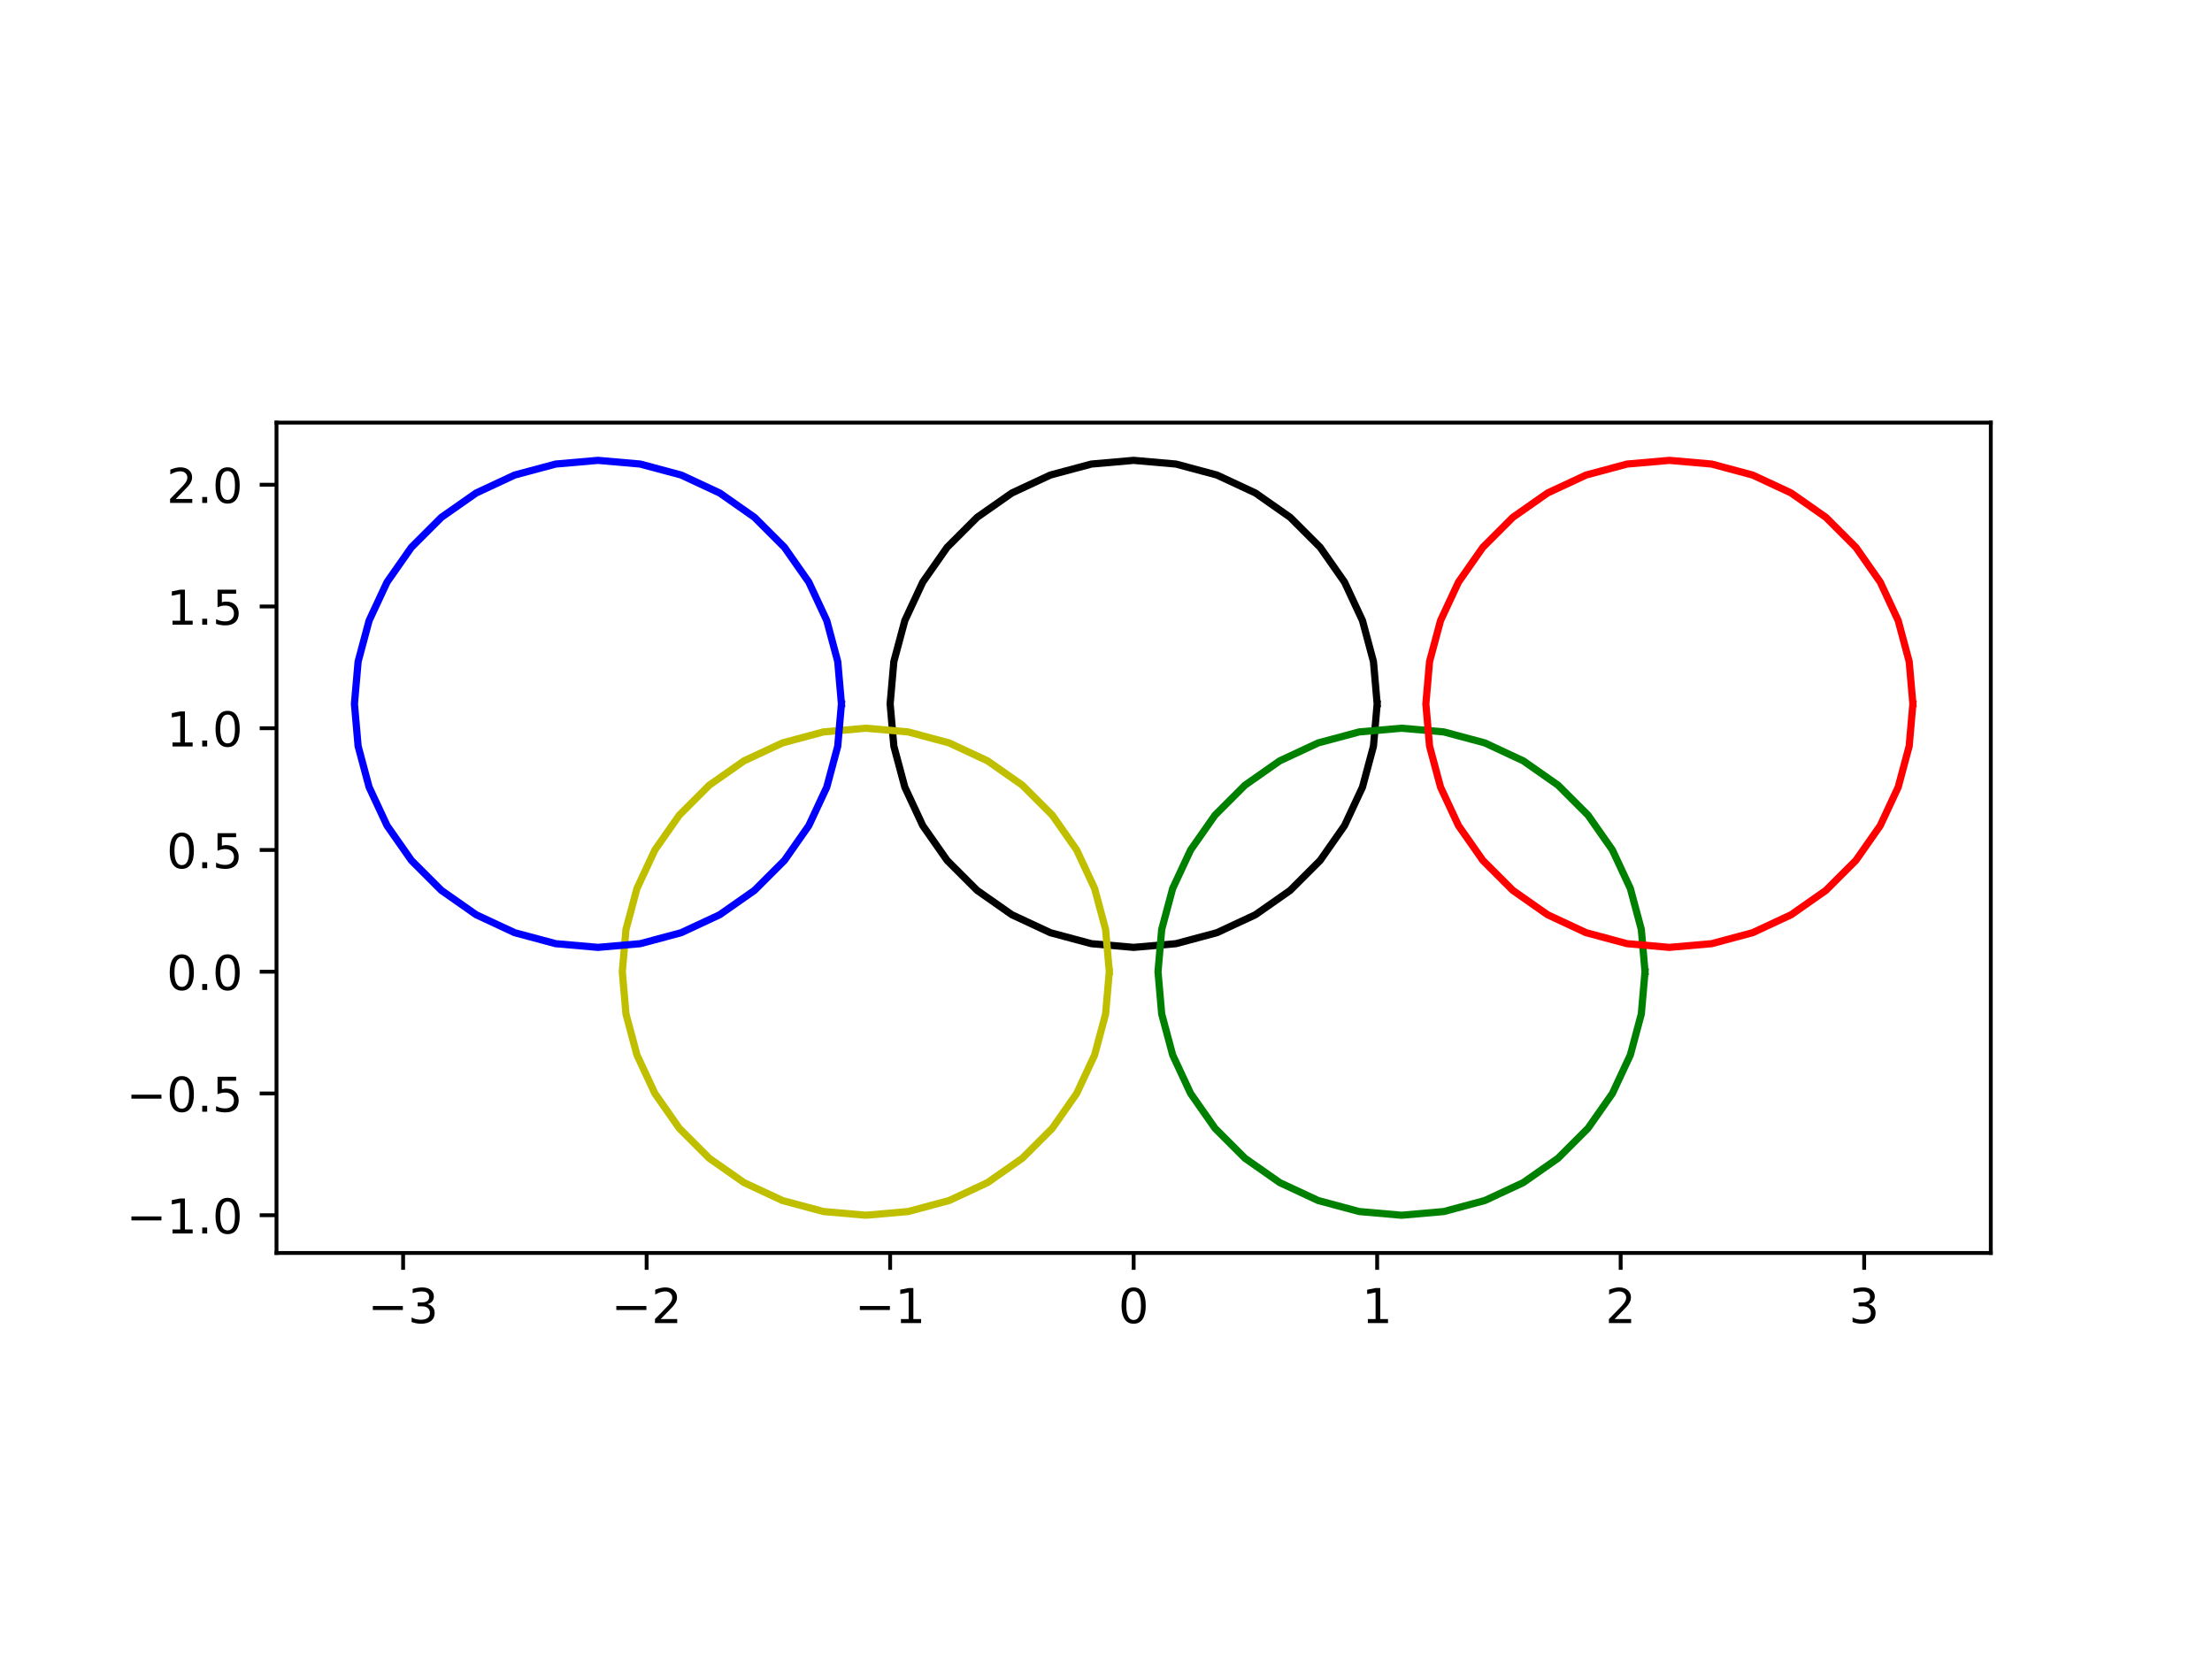 <?xml version="1.0" encoding="utf-8" standalone="no"?>
<!DOCTYPE svg PUBLIC "-//W3C//DTD SVG 1.1//EN"
  "http://www.w3.org/Graphics/SVG/1.1/DTD/svg11.dtd">
<!-- Created with matplotlib (http://matplotlib.org/) -->
<svg height="345.6pt" version="1.1" viewBox="0 0 460.8 345.6" width="460.8pt" xmlns="http://www.w3.org/2000/svg" xmlns:xlink="http://www.w3.org/1999/xlink">
 <defs>
  <style type="text/css">
*{stroke-linecap:butt;stroke-linejoin:round;}
  </style>
 </defs>
 <g id="figure_1">
  <g id="patch_1">
   <path d="M 0 345.6 
L 460.8 345.6 
L 460.8 0 
L 0 0 
z
" style="fill:#ffffff;"/>
  </g>
  <g id="axes_1">
   <g id="patch_2">
    <path d="M 57.6 261.018 
L 414.72 261.018 
L 414.72 88.038 
L 57.6 88.038 
z
" style="fill:#ffffff;"/>
   </g>
   <g id="matplotlib.axis_1">
    <g id="xtick_1">
     <g id="line2d_1">
      <defs>
       <path d="M 0 0 
L 0 3.5 
" id="m59f24c2147" style="stroke:#000000;stroke-width:0.8;"/>
      </defs>
      <g>
       <use style="stroke:#000000;stroke-width:0.8;" x="83.978" xlink:href="#m59f24c2147" y="261.018"/>
      </g>
     </g>
     <g id="text_1">
      <!-- −3 -->
      <defs>
       <path d="M 10.594 35.5 
L 73.188 35.5 
L 73.188 27.203 
L 10.594 27.203 
z
" id="DejaVuSans-2212"/>
       <path d="M 40.578 39.312 
Q 47.656 37.797 51.625 33 
Q 55.609 28.219 55.609 21.188 
Q 55.609 10.406 48.188 4.484 
Q 40.766 -1.422 27.094 -1.422 
Q 22.516 -1.422 17.656 -0.516 
Q 12.797 0.391 7.625 2.203 
L 7.625 11.719 
Q 11.719 9.328 16.594 8.109 
Q 21.484 6.891 26.812 6.891 
Q 36.078 6.891 40.938 10.547 
Q 45.797 14.203 45.797 21.188 
Q 45.797 27.641 41.281 31.266 
Q 36.766 34.906 28.719 34.906 
L 20.219 34.906 
L 20.219 43.016 
L 29.109 43.016 
Q 36.375 43.016 40.234 45.922 
Q 44.094 48.828 44.094 54.297 
Q 44.094 59.906 40.109 62.906 
Q 36.141 65.922 28.719 65.922 
Q 24.656 65.922 20.016 65.031 
Q 15.375 64.156 9.812 62.312 
L 9.812 71.094 
Q 15.438 72.656 20.344 73.438 
Q 25.25 74.219 29.594 74.219 
Q 40.828 74.219 47.359 69.109 
Q 53.906 64.016 53.906 55.328 
Q 53.906 49.266 50.438 45.094 
Q 46.969 40.922 40.578 39.312 
z
" id="DejaVuSans-33"/>
      </defs>
      <g transform="translate(76.607 275.616)scale(0.1 -0.1)">
       <use xlink:href="#DejaVuSans-2212"/>
       <use x="83.789" xlink:href="#DejaVuSans-33"/>
      </g>
     </g>
    </g>
    <g id="xtick_2">
     <g id="line2d_2">
      <g>
       <use style="stroke:#000000;stroke-width:0.8;" x="134.705" xlink:href="#m59f24c2147" y="261.018"/>
      </g>
     </g>
     <g id="text_2">
      <!-- −2 -->
      <defs>
       <path d="M 19.188 8.297 
L 53.609 8.297 
L 53.609 0 
L 7.328 0 
L 7.328 8.297 
Q 12.938 14.109 22.625 23.891 
Q 32.328 33.688 34.812 36.531 
Q 39.547 41.844 41.422 45.531 
Q 43.312 49.219 43.312 52.781 
Q 43.312 58.594 39.234 62.25 
Q 35.156 65.922 28.609 65.922 
Q 23.969 65.922 18.812 64.312 
Q 13.672 62.703 7.812 59.422 
L 7.812 69.391 
Q 13.766 71.781 18.938 73 
Q 24.125 74.219 28.422 74.219 
Q 39.75 74.219 46.484 68.547 
Q 53.219 62.891 53.219 53.422 
Q 53.219 48.922 51.531 44.891 
Q 49.859 40.875 45.406 35.406 
Q 44.188 33.984 37.641 27.219 
Q 31.109 20.453 19.188 8.297 
z
" id="DejaVuSans-32"/>
      </defs>
      <g transform="translate(127.334 275.616)scale(0.1 -0.1)">
       <use xlink:href="#DejaVuSans-2212"/>
       <use x="83.789" xlink:href="#DejaVuSans-32"/>
      </g>
     </g>
    </g>
    <g id="xtick_3">
     <g id="line2d_3">
      <g>
       <use style="stroke:#000000;stroke-width:0.8;" x="185.433" xlink:href="#m59f24c2147" y="261.018"/>
      </g>
     </g>
     <g id="text_3">
      <!-- −1 -->
      <defs>
       <path d="M 12.406 8.297 
L 28.516 8.297 
L 28.516 63.922 
L 10.984 60.406 
L 10.984 69.391 
L 28.422 72.906 
L 38.281 72.906 
L 38.281 8.297 
L 54.391 8.297 
L 54.391 0 
L 12.406 0 
z
" id="DejaVuSans-31"/>
      </defs>
      <g transform="translate(178.062 275.616)scale(0.1 -0.1)">
       <use xlink:href="#DejaVuSans-2212"/>
       <use x="83.789" xlink:href="#DejaVuSans-31"/>
      </g>
     </g>
    </g>
    <g id="xtick_4">
     <g id="line2d_4">
      <g>
       <use style="stroke:#000000;stroke-width:0.8;" x="236.16" xlink:href="#m59f24c2147" y="261.018"/>
      </g>
     </g>
     <g id="text_4">
      <!-- 0 -->
      <defs>
       <path d="M 31.781 66.406 
Q 24.172 66.406 20.328 58.906 
Q 16.5 51.422 16.5 36.375 
Q 16.5 21.391 20.328 13.891 
Q 24.172 6.391 31.781 6.391 
Q 39.453 6.391 43.281 13.891 
Q 47.125 21.391 47.125 36.375 
Q 47.125 51.422 43.281 58.906 
Q 39.453 66.406 31.781 66.406 
z
M 31.781 74.219 
Q 44.047 74.219 50.516 64.516 
Q 56.984 54.828 56.984 36.375 
Q 56.984 17.969 50.516 8.266 
Q 44.047 -1.422 31.781 -1.422 
Q 19.531 -1.422 13.062 8.266 
Q 6.594 17.969 6.594 36.375 
Q 6.594 54.828 13.062 64.516 
Q 19.531 74.219 31.781 74.219 
z
" id="DejaVuSans-30"/>
      </defs>
      <g transform="translate(232.979 275.616)scale(0.1 -0.1)">
       <use xlink:href="#DejaVuSans-30"/>
      </g>
     </g>
    </g>
    <g id="xtick_5">
     <g id="line2d_5">
      <g>
       <use style="stroke:#000000;stroke-width:0.8;" x="286.887" xlink:href="#m59f24c2147" y="261.018"/>
      </g>
     </g>
     <g id="text_5">
      <!-- 1 -->
      <g transform="translate(283.706 275.616)scale(0.1 -0.1)">
       <use xlink:href="#DejaVuSans-31"/>
      </g>
     </g>
    </g>
    <g id="xtick_6">
     <g id="line2d_6">
      <g>
       <use style="stroke:#000000;stroke-width:0.8;" x="337.615" xlink:href="#m59f24c2147" y="261.018"/>
      </g>
     </g>
     <g id="text_6">
      <!-- 2 -->
      <g transform="translate(334.433 275.616)scale(0.1 -0.1)">
       <use xlink:href="#DejaVuSans-32"/>
      </g>
     </g>
    </g>
    <g id="xtick_7">
     <g id="line2d_7">
      <g>
       <use style="stroke:#000000;stroke-width:0.8;" x="388.342" xlink:href="#m59f24c2147" y="261.018"/>
      </g>
     </g>
     <g id="text_7">
      <!-- 3 -->
      <g transform="translate(385.161 275.616)scale(0.1 -0.1)">
       <use xlink:href="#DejaVuSans-33"/>
      </g>
     </g>
    </g>
   </g>
   <g id="matplotlib.axis_2">
    <g id="ytick_1">
     <g id="line2d_8">
      <defs>
       <path d="M 0 0 
L -3.5 0 
" id="m7f9ba2c21a" style="stroke:#000000;stroke-width:0.8;"/>
      </defs>
      <g>
       <use style="stroke:#000000;stroke-width:0.8;" x="57.6" xlink:href="#m7f9ba2c21a" y="253.155"/>
      </g>
     </g>
     <g id="text_8">
      <!-- −1.0 -->
      <defs>
       <path d="M 10.688 12.406 
L 21 12.406 
L 21 0 
L 10.688 0 
z
" id="DejaVuSans-2e"/>
      </defs>
      <g transform="translate(26.317 256.954)scale(0.1 -0.1)">
       <use xlink:href="#DejaVuSans-2212"/>
       <use x="83.789" xlink:href="#DejaVuSans-31"/>
       <use x="147.412" xlink:href="#DejaVuSans-2e"/>
       <use x="179.199" xlink:href="#DejaVuSans-30"/>
      </g>
     </g>
    </g>
    <g id="ytick_2">
     <g id="line2d_9">
      <g>
       <use style="stroke:#000000;stroke-width:0.8;" x="57.6" xlink:href="#m7f9ba2c21a" y="227.792"/>
      </g>
     </g>
     <g id="text_9">
      <!-- −0.5 -->
      <defs>
       <path d="M 10.797 72.906 
L 49.516 72.906 
L 49.516 64.594 
L 19.828 64.594 
L 19.828 46.734 
Q 21.969 47.469 24.109 47.828 
Q 26.266 48.188 28.422 48.188 
Q 40.625 48.188 47.75 41.5 
Q 54.891 34.812 54.891 23.391 
Q 54.891 11.625 47.562 5.094 
Q 40.234 -1.422 26.906 -1.422 
Q 22.312 -1.422 17.547 -0.641 
Q 12.797 0.141 7.719 1.703 
L 7.719 11.625 
Q 12.109 9.234 16.797 8.062 
Q 21.484 6.891 26.703 6.891 
Q 35.156 6.891 40.078 11.328 
Q 45.016 15.766 45.016 23.391 
Q 45.016 31 40.078 35.438 
Q 35.156 39.891 26.703 39.891 
Q 22.75 39.891 18.812 39.016 
Q 14.891 38.141 10.797 36.281 
z
" id="DejaVuSans-35"/>
      </defs>
      <g transform="translate(26.317 231.591)scale(0.1 -0.1)">
       <use xlink:href="#DejaVuSans-2212"/>
       <use x="83.789" xlink:href="#DejaVuSans-30"/>
       <use x="147.412" xlink:href="#DejaVuSans-2e"/>
       <use x="179.199" xlink:href="#DejaVuSans-35"/>
      </g>
     </g>
    </g>
    <g id="ytick_3">
     <g id="line2d_10">
      <g>
       <use style="stroke:#000000;stroke-width:0.8;" x="57.6" xlink:href="#m7f9ba2c21a" y="202.428"/>
      </g>
     </g>
     <g id="text_10">
      <!-- 0.0 -->
      <g transform="translate(34.697 206.227)scale(0.1 -0.1)">
       <use xlink:href="#DejaVuSans-30"/>
       <use x="63.623" xlink:href="#DejaVuSans-2e"/>
       <use x="95.41" xlink:href="#DejaVuSans-30"/>
      </g>
     </g>
    </g>
    <g id="ytick_4">
     <g id="line2d_11">
      <g>
       <use style="stroke:#000000;stroke-width:0.8;" x="57.6" xlink:href="#m7f9ba2c21a" y="177.064"/>
      </g>
     </g>
     <g id="text_11">
      <!-- 0.5 -->
      <g transform="translate(34.697 180.864)scale(0.1 -0.1)">
       <use xlink:href="#DejaVuSans-30"/>
       <use x="63.623" xlink:href="#DejaVuSans-2e"/>
       <use x="95.41" xlink:href="#DejaVuSans-35"/>
      </g>
     </g>
    </g>
    <g id="ytick_5">
     <g id="line2d_12">
      <g>
       <use style="stroke:#000000;stroke-width:0.8;" x="57.6" xlink:href="#m7f9ba2c21a" y="151.701"/>
      </g>
     </g>
     <g id="text_12">
      <!-- 1.0 -->
      <g transform="translate(34.697 155.5)scale(0.1 -0.1)">
       <use xlink:href="#DejaVuSans-31"/>
       <use x="63.623" xlink:href="#DejaVuSans-2e"/>
       <use x="95.41" xlink:href="#DejaVuSans-30"/>
      </g>
     </g>
    </g>
    <g id="ytick_6">
     <g id="line2d_13">
      <g>
       <use style="stroke:#000000;stroke-width:0.8;" x="57.6" xlink:href="#m7f9ba2c21a" y="126.337"/>
      </g>
     </g>
     <g id="text_13">
      <!-- 1.5 -->
      <g transform="translate(34.697 130.136)scale(0.1 -0.1)">
       <use xlink:href="#DejaVuSans-31"/>
       <use x="63.623" xlink:href="#DejaVuSans-2e"/>
       <use x="95.41" xlink:href="#DejaVuSans-35"/>
      </g>
     </g>
    </g>
    <g id="ytick_7">
     <g id="line2d_14">
      <g>
       <use style="stroke:#000000;stroke-width:0.8;" x="57.6" xlink:href="#m7f9ba2c21a" y="100.973"/>
      </g>
     </g>
     <g id="text_14">
      <!-- 2.0 -->
      <g transform="translate(34.697 104.773)scale(0.1 -0.1)">
       <use xlink:href="#DejaVuSans-32"/>
       <use x="63.623" xlink:href="#DejaVuSans-2e"/>
       <use x="95.41" xlink:href="#DejaVuSans-30"/>
      </g>
     </g>
    </g>
   </g>
   <g id="line2d_15">
    <path clip-path="url(#p5855780251)" d="M 286.887 146.628 
L 286.117 137.819 
L 283.828 129.278 
L 280.091 121.264 
L 275.019 114.021 
L 268.767 107.769 
L 261.524 102.697 
L 253.51 98.96 
L 244.969 96.671 
L 236.16 95.901 
L 227.351 96.671 
L 218.81 98.96 
L 210.796 102.697 
L 203.553 107.769 
L 197.301 114.021 
L 192.229 121.264 
L 188.492 129.278 
L 186.203 137.819 
L 185.433 146.628 
L 186.203 155.437 
L 188.492 163.978 
L 192.229 171.992 
L 197.301 179.235 
L 203.553 185.487 
L 210.796 190.559 
L 218.81 194.296 
L 227.351 196.585 
L 236.16 197.355 
L 244.969 196.585 
L 253.51 194.296 
L 261.524 190.559 
L 268.767 185.487 
L 275.019 179.235 
L 280.091 171.992 
L 283.828 163.978 
L 286.117 155.437 
L 286.887 146.628 
" style="fill:none;stroke:#000000;stroke-linecap:square;stroke-width:1.5;"/>
   </g>
   <g id="line2d_16">
    <path clip-path="url(#p5855780251)" d="M 231.087 202.428 
L 230.317 193.619 
L 228.028 185.078 
L 224.291 177.064 
L 219.219 169.821 
L 212.967 163.569 
L 205.724 158.497 
L 197.71 154.76 
L 189.169 152.471 
L 180.36 151.701 
L 171.551 152.471 
L 163.01 154.76 
L 154.996 158.497 
L 147.753 163.569 
L 141.501 169.821 
L 136.429 177.064 
L 132.692 185.078 
L 130.403 193.619 
L 129.633 202.428 
L 130.403 211.237 
L 132.692 219.778 
L 136.429 227.792 
L 141.501 235.035 
L 147.753 241.287 
L 154.996 246.359 
L 163.01 250.096 
L 171.551 252.385 
L 180.36 253.155 
L 189.169 252.385 
L 197.71 250.096 
L 205.724 246.359 
L 212.967 241.287 
L 219.219 235.035 
L 224.291 227.792 
L 228.028 219.778 
L 230.317 211.237 
L 231.087 202.428 
" style="fill:none;stroke:#bfbf00;stroke-linecap:square;stroke-width:1.5;"/>
   </g>
   <g id="line2d_17">
    <path clip-path="url(#p5855780251)" d="M 175.287 146.628 
L 174.517 137.819 
L 172.228 129.278 
L 168.491 121.264 
L 163.419 114.021 
L 157.167 107.769 
L 149.924 102.697 
L 141.91 98.96 
L 133.369 96.671 
L 124.56 95.901 
L 115.751 96.671 
L 107.21 98.96 
L 99.196 102.697 
L 91.953 107.769 
L 85.701 114.021 
L 80.629 121.264 
L 76.892 129.278 
L 74.603 137.819 
L 73.833 146.628 
L 74.603 155.437 
L 76.892 163.978 
L 80.629 171.992 
L 85.701 179.235 
L 91.953 185.487 
L 99.196 190.559 
L 107.21 194.296 
L 115.751 196.585 
L 124.56 197.355 
L 133.369 196.585 
L 141.91 194.296 
L 149.924 190.559 
L 157.167 185.487 
L 163.419 179.235 
L 168.491 171.992 
L 172.228 163.978 
L 174.517 155.437 
L 175.287 146.628 
" style="fill:none;stroke:#0000ff;stroke-linecap:square;stroke-width:1.5;"/>
   </g>
   <g id="line2d_18">
    <path clip-path="url(#p5855780251)" d="M 342.687 202.428 
L 341.917 193.619 
L 339.628 185.078 
L 335.891 177.064 
L 330.819 169.821 
L 324.567 163.569 
L 317.324 158.497 
L 309.31 154.76 
L 300.769 152.471 
L 291.96 151.701 
L 283.151 152.471 
L 274.61 154.76 
L 266.596 158.497 
L 259.353 163.569 
L 253.101 169.821 
L 248.029 177.064 
L 244.292 185.078 
L 242.003 193.619 
L 241.233 202.428 
L 242.003 211.237 
L 244.292 219.778 
L 248.029 227.792 
L 253.101 235.035 
L 259.353 241.287 
L 266.596 246.359 
L 274.61 250.096 
L 283.151 252.385 
L 291.96 253.155 
L 300.769 252.385 
L 309.31 250.096 
L 317.324 246.359 
L 324.567 241.287 
L 330.819 235.035 
L 335.891 227.792 
L 339.628 219.778 
L 341.917 211.237 
L 342.687 202.428 
" style="fill:none;stroke:#008000;stroke-linecap:square;stroke-width:1.5;"/>
   </g>
   <g id="line2d_19">
    <path clip-path="url(#p5855780251)" d="M 398.487 146.628 
L 397.717 137.819 
L 395.428 129.278 
L 391.691 121.264 
L 386.619 114.021 
L 380.367 107.769 
L 373.124 102.697 
L 365.11 98.96 
L 356.569 96.671 
L 347.76 95.901 
L 338.951 96.671 
L 330.41 98.96 
L 322.396 102.697 
L 315.153 107.769 
L 308.901 114.021 
L 303.829 121.264 
L 300.092 129.278 
L 297.803 137.819 
L 297.033 146.628 
L 297.803 155.437 
L 300.092 163.978 
L 303.829 171.992 
L 308.901 179.235 
L 315.153 185.487 
L 322.396 190.559 
L 330.41 194.296 
L 338.951 196.585 
L 347.76 197.355 
L 356.569 196.585 
L 365.11 194.296 
L 373.124 190.559 
L 380.367 185.487 
L 386.619 179.235 
L 391.691 171.992 
L 395.428 163.978 
L 397.717 155.437 
L 398.487 146.628 
" style="fill:none;stroke:#ff0000;stroke-linecap:square;stroke-width:1.5;"/>
   </g>
   <g id="patch_3">
    <path d="M 57.6 261.018 
L 57.6 88.038 
" style="fill:none;stroke:#000000;stroke-linecap:square;stroke-linejoin:miter;stroke-width:0.8;"/>
   </g>
   <g id="patch_4">
    <path d="M 414.72 261.018 
L 414.72 88.038 
" style="fill:none;stroke:#000000;stroke-linecap:square;stroke-linejoin:miter;stroke-width:0.8;"/>
   </g>
   <g id="patch_5">
    <path d="M 57.6 261.018 
L 414.72 261.018 
" style="fill:none;stroke:#000000;stroke-linecap:square;stroke-linejoin:miter;stroke-width:0.8;"/>
   </g>
   <g id="patch_6">
    <path d="M 57.6 88.038 
L 414.72 88.038 
" style="fill:none;stroke:#000000;stroke-linecap:square;stroke-linejoin:miter;stroke-width:0.8;"/>
   </g>
  </g>
 </g>
 <defs>
  <clipPath id="p5855780251">
   <rect height="172.98" width="357.12" x="57.6" y="88.038"/>
  </clipPath>
 </defs>
</svg>
